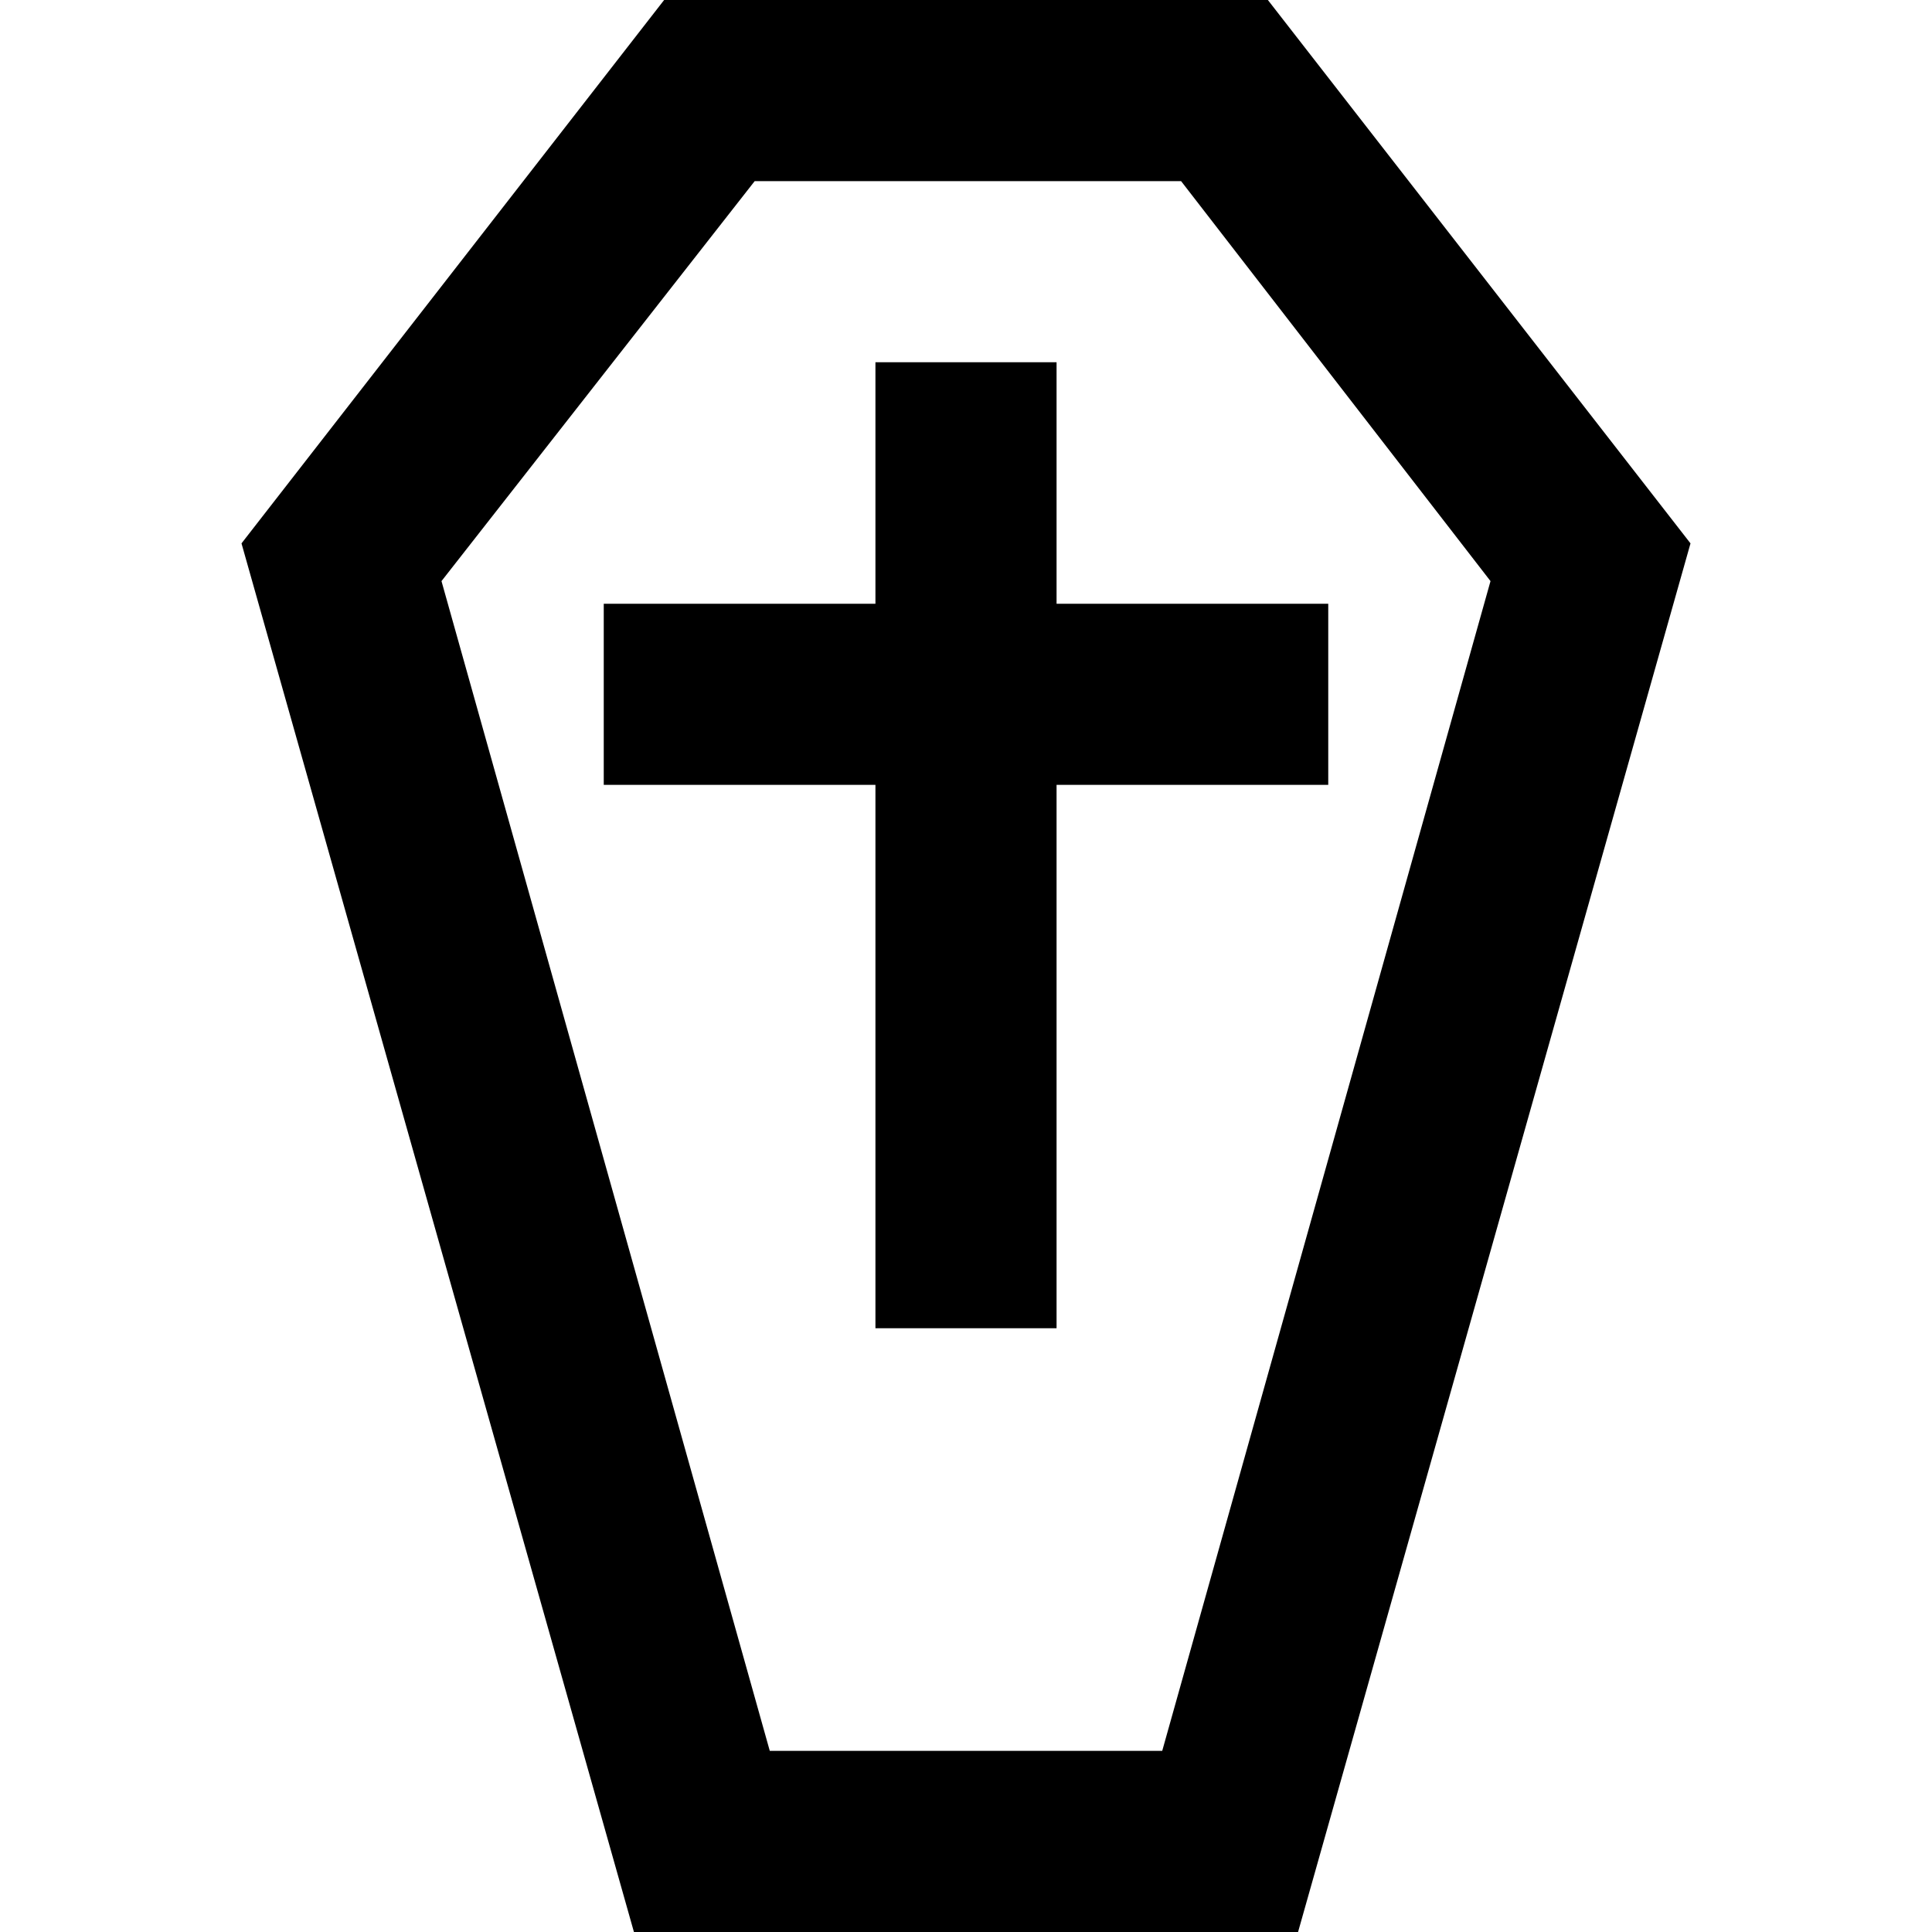 <svg xmlns="http://www.w3.org/2000/svg" viewBox="0 0 512 512">
  <path d="M 117 154 L 200 48 L 117 154 L 200 48 L 313 48 L 313 48 L 395 154 L 395 154 L 308 464 L 308 464 L 204 464 L 204 464 L 117 154 L 117 154 Z M 168 512 L 344 512 L 168 512 L 344 512 L 448 144 L 448 144 L 336 0 L 336 0 L 176 0 L 176 0 L 64 144 L 64 144 L 168 512 L 168 512 Z M 280 120 L 280 96 L 280 120 L 280 96 L 232 96 L 232 96 L 232 120 L 232 120 L 232 160 L 232 160 L 184 160 L 160 160 L 160 208 L 160 208 L 184 208 L 232 208 L 232 328 L 232 328 L 232 352 L 232 352 L 280 352 L 280 352 L 280 328 L 280 328 L 280 208 L 280 208 L 328 208 L 352 208 L 352 160 L 352 160 L 328 160 L 280 160 L 280 120 L 280 120 Z" />
</svg>